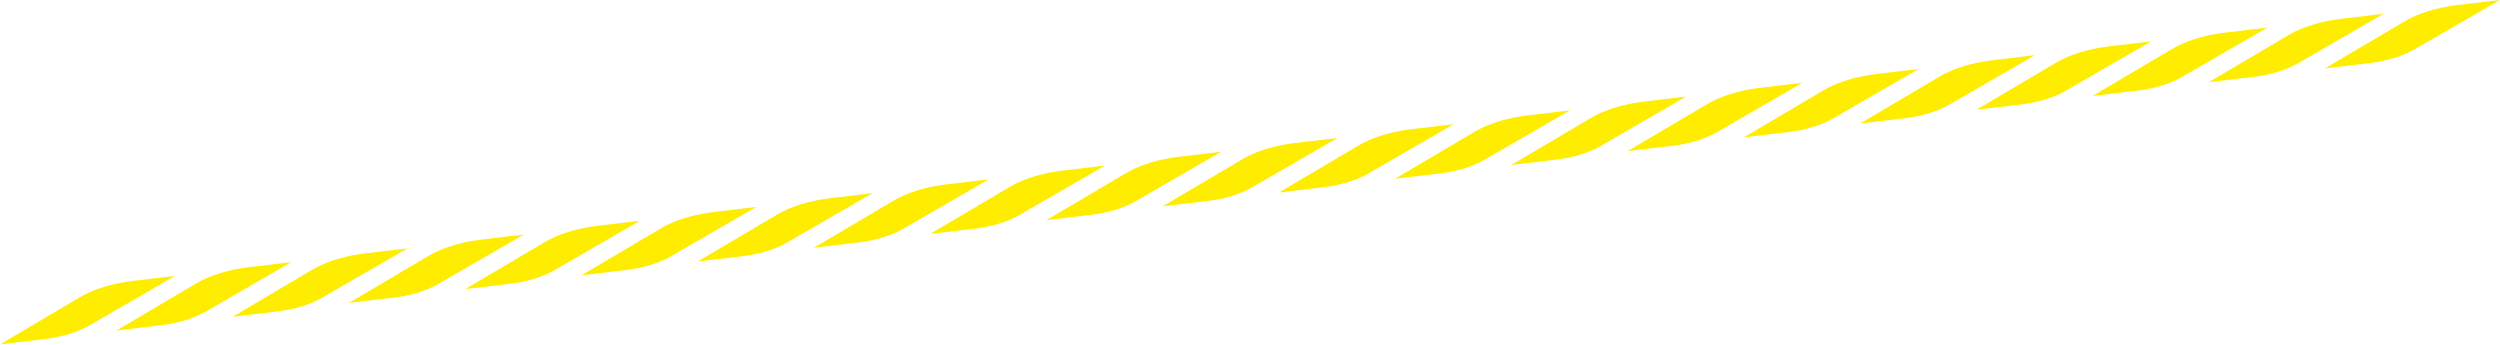 <svg width="8904" height="1227" viewBox="0 0 8904 1227" fill="none" xmlns="http://www.w3.org/2000/svg">
<path d="M318.551 1159.19C277.545 1182.91 220.851 1200.19 160.502 1207.36L0.856 1226.31L285.041 1058.31C332.982 1029.97 400.121 1009.26 471.703 1000.77L623.559 982.744L318.551 1159.19ZM1037.56 933.607L885.7 951.63C814.117 960.126 746.976 980.815 699.037 1009.17L414.853 1177.17L574.498 1158.22C634.847 1151.06 691.542 1133.77 732.547 1110.06L1037.56 933.607ZM1451.55 884.469L1299.7 902.493C1228.11 910.989 1160.97 931.678 1113.03 960.036L828.849 1128.03L988.494 1109.08C1048.84 1101.92 1105.54 1084.64 1146.54 1060.92L1451.55 884.469ZM1865.55 835.332L1713.69 853.356C1642.11 861.852 1574.97 882.541 1527.03 910.899L1242.85 1078.89L1402.49 1059.95C1462.84 1052.78 1519.53 1035.5 1560.54 1011.78L1865.55 835.332ZM2279.54 786.195L2127.69 804.219C2056.15 812.71 1988.96 833.404 1941.03 861.762L1656.84 1029.76L1816.49 1010.81C1876.84 1003.65 1933.53 986.363 1974.54 962.645L2279.54 786.195ZM2693.54 737.058L2541.68 755.082C2470.14 763.573 2403 784.262 2355.02 812.625L2070.84 980.62L2230.48 961.671C2290.83 954.509 2347.53 937.225 2388.53 913.508L2693.54 737.058ZM3107.54 687.921L2955.68 705.944C2884.1 714.441 2816.96 735.129 2769.02 763.487L2484.83 931.482L2644.48 912.534C2704.83 905.371 2761.52 888.088 2802.53 864.371L3107.54 687.921ZM3521.53 638.783L3369.68 656.807C3298.09 665.303 3230.95 685.992 3183.01 714.35L2898.83 882.345L3058.47 863.397C3118.82 856.234 3175.52 838.951 3216.52 815.234L3521.53 638.783ZM3935.53 589.646L3783.67 607.67C3712.09 616.166 3644.95 636.855 3597.01 665.213L3312.83 833.208L3472.47 814.26C3532.82 807.097 3589.52 789.814 3630.52 766.097L3935.53 589.646ZM4349.52 540.509L4197.67 558.533C4126.13 567.024 4058.95 587.718 4011.01 616.076L3726.82 784.071L3886.47 765.123C3946.82 757.96 4003.51 740.677 4044.52 716.959L4349.52 540.509ZM4763.52 491.372L4611.67 509.396C4540.12 517.887 4472.98 538.576 4425 566.939L4140.82 734.934L4300.46 715.985C4360.81 708.823 4417.51 691.54 4458.51 667.822L4763.52 491.372ZM5177.52 442.235L5025.66 460.258C4954.08 468.755 4886.94 489.443 4839 517.801L4554.81 685.797L4714.46 666.848C4774.81 659.685 4831.5 642.402 4872.51 618.685L5177.52 442.235ZM5591.51 393.098L5439.66 411.121C5368.08 419.617 5300.93 440.306 5253 468.664L4968.81 636.659L5128.46 617.711C5188.81 610.548 5245.5 593.265 5286.5 569.548L5591.51 393.098ZM6005.51 343.96L5853.65 361.984C5782.07 370.48 5714.93 391.169 5666.99 419.527L5382.81 587.522L5542.45 568.574C5602.8 561.411 5659.5 544.128 5700.5 520.411L6005.51 343.96ZM6419.51 294.823L6267.65 312.847C6196.11 321.338 6128.93 342.032 6080.99 370.39L5796.8 538.385L5956.45 519.437C6016.8 512.274 6073.49 494.991 6114.5 471.274L6419.51 294.823ZM6833.5 245.686L6681.65 263.71C6610.1 272.201 6542.96 292.89 6494.98 321.253L6210.8 489.248L6370.44 470.3C6430.79 463.137 6487.49 445.854 6528.49 422.136L6833.5 245.686ZM7247.5 196.549L7095.64 214.573C7024.06 223.069 6956.92 243.758 6908.98 272.116L6624.8 440.111L6784.44 421.162C6844.79 414 6901.49 396.716 6942.49 372.999L7247.5 196.549ZM7661.49 147.412L7509.64 165.435C7438.06 173.931 7370.91 194.62 7322.98 222.978L7038.79 390.973L7198.44 372.025C7258.79 364.862 7315.48 347.579 7356.49 323.862L7661.49 147.412ZM8075.49 98.274L7923.63 116.298C7852.05 124.794 7784.91 145.483 7736.97 173.841L7452.79 341.836L7612.43 322.888C7672.78 315.725 7729.48 298.442 7770.48 274.725L8075.49 98.274ZM8489.49 49.137L8337.63 67.161C8266.05 75.657 8198.91 96.346 8150.97 124.704L7866.78 292.699L8026.43 273.751C8086.78 266.588 8143.47 249.305 8184.48 225.588L8489.49 49.137ZM8903.48 5.63127e-05L8751.63 18.024C8680.09 26.515 8612.9 47.209 8564.96 75.567L8280.78 243.562L8440.43 224.614C8500.78 217.451 8557.47 200.168 8598.48 176.45L8903.48 5.63127e-05Z" fill="#FFED00"/>
</svg>

